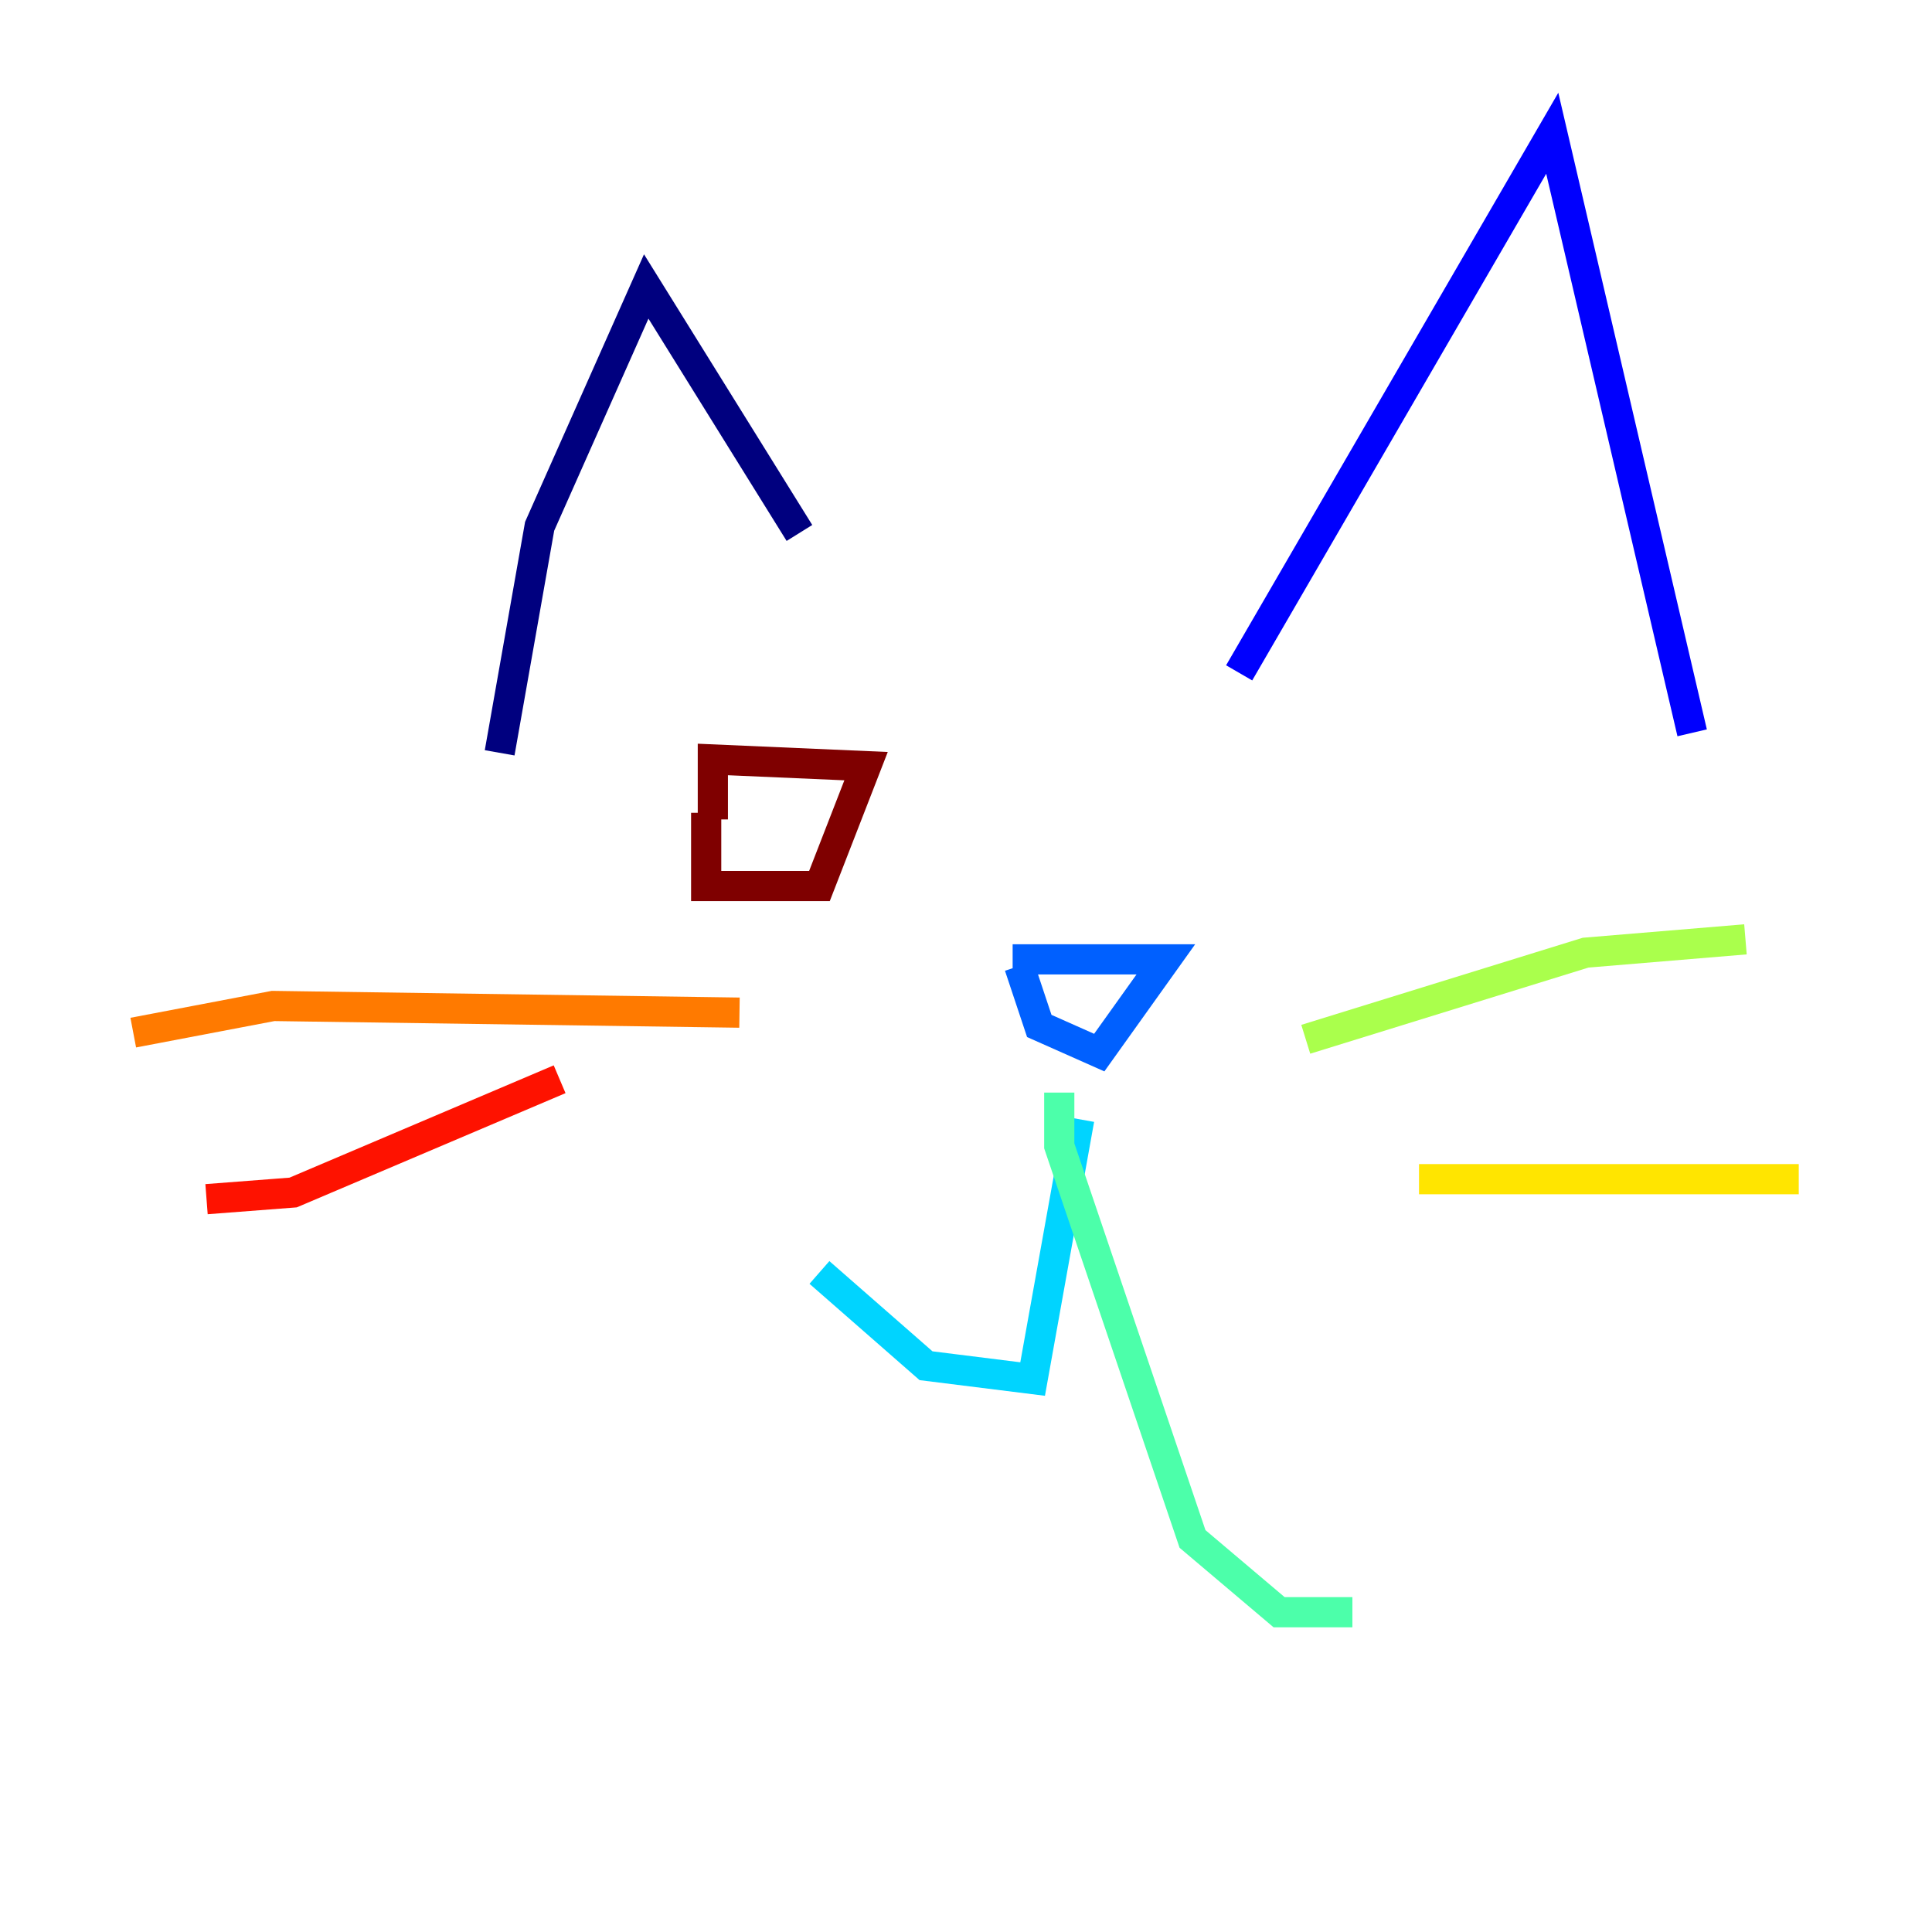 <?xml version="1.0" encoding="utf-8" ?>
<svg baseProfile="tiny" height="128" version="1.2" viewBox="0,0,128,128" width="128" xmlns="http://www.w3.org/2000/svg" xmlns:ev="http://www.w3.org/2001/xml-events" xmlns:xlink="http://www.w3.org/1999/xlink"><defs /><polyline fill="none" points="33.103,49.876 35.752,34.869 42.814,18.979 52.965,35.31" stroke="#00007f" stroke-width="2" /><polyline fill="none" points="82.097,44.579 102.841,8.828 112.11,48.552" stroke="#0000fe" stroke-width="2" /><polyline fill="none" points="67.09,63.559 77.241,63.559 72.828,69.738 68.855,67.972 67.531,64.0" stroke="#0060ff" stroke-width="2" /><polyline fill="none" points="71.503,74.152 68.414,91.365 61.352,90.483 54.29,84.303" stroke="#00d4ff" stroke-width="2" /><polyline fill="none" points="70.179,72.386 70.179,75.917 79.007,101.959 84.745,106.814 89.6,106.814" stroke="#4cffaa" stroke-width="2" /><polyline fill="none" points="86.51,68.855 105.048,63.117 115.641,62.234" stroke="#aaff4c" stroke-width="2" /><polyline fill="none" points="94.014,78.124 119.172,78.124" stroke="#ffe500" stroke-width="2" /><polyline fill="none" points="48.993,67.09 18.097,66.648 8.828,68.414" stroke="#ff7a00" stroke-width="2" /><polyline fill="none" points="37.076,71.503 19.421,79.007 13.683,79.448" stroke="#fe1200" stroke-width="2" /><polyline fill="none" points="46.786,53.848 46.786,58.703 54.29,58.703 57.379,50.759 47.228,50.317 47.228,54.29" stroke="#7f0000" stroke-width="2" /></svg>